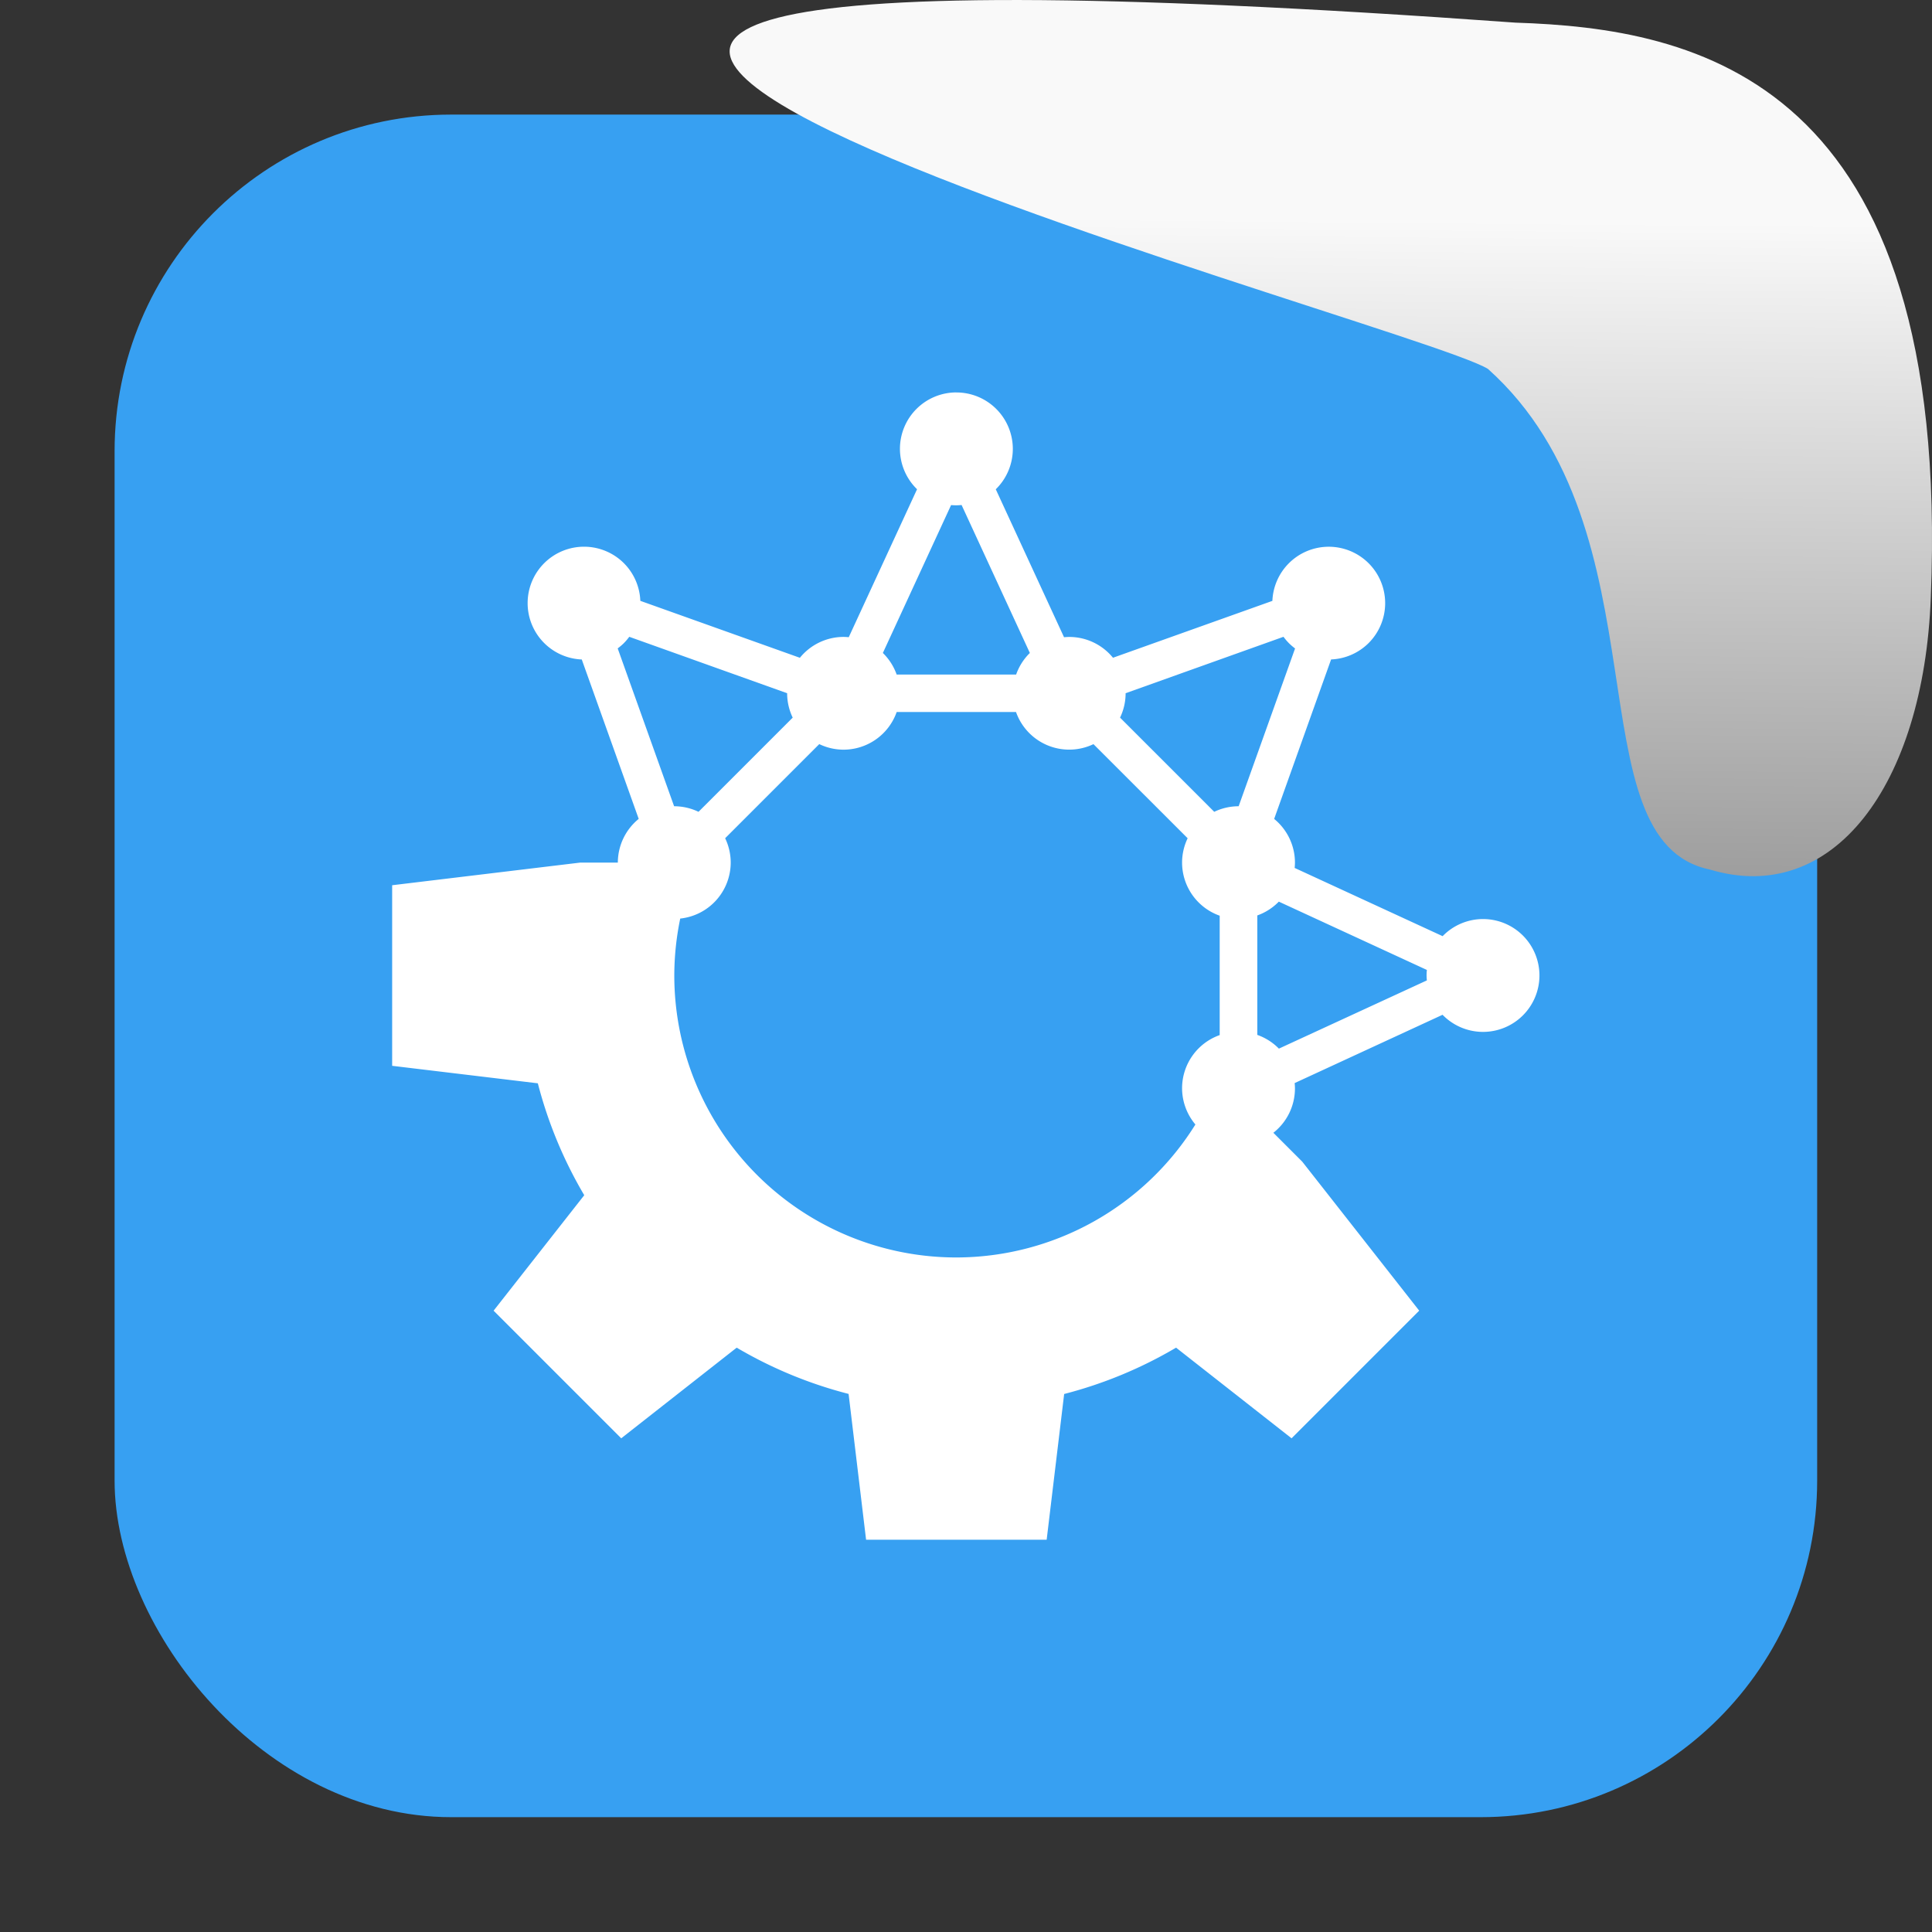 <svg xmlns="http://www.w3.org/2000/svg" viewBox="0 0 32 32"><rect x="0" y="0" width="32" height="32" fill="#333333" stroke="none"/><defs><clipPath><circle cx="286" cy="26" r="10" fill="none"/></clipPath><linearGradient gradientTransform="matrix(2.542 0 0 2.585-153.47-277.37)" id="0" x1="67.894" y1="108.69" x2="67.854" y2="113.11" gradientUnits="userSpaceOnUse"><stop stop-color="#f9f9f9"/><stop offset="1" stop-color="#999"/></linearGradient></defs><rect width="28.2" height="28.2" x="1.898" y="1.898" fill="#37a0f2" fill-rule="evenodd" rx="5.575"/><g fill="#fff"><path d="m-16.725 11.189a1.5 1.5 0 0 0 -1.5 1.5 1.5 1.5 0 0 0 .455 1.074l-1.816 3.934a1.5 1.5 0 0 0 -.139 -.008 1.5 1.5 0 0 0 -1.16 .555l-4.242-1.514a1.5 1.5 0 0 0 -.436 -1 1.5 1.5 0 0 0 -2.121 0 1.5 1.5 0 0 0 0 2.121 1.5 1.5 0 0 0 1 .438l1.514 4.238a1.5 1.5 0 0 0 -.555 1.162h-1l-1.123.135-3.877.467v4.801l3.873.465a11.5 11.5 0 0 0 1.234 2.975l-2.41 3.07 3.393 3.393 3.07-2.41a11.5 11.5 0 0 0 2.975 1.23l.465 3.877h4.801v-.002l.465-3.873a11.5 11.5 0 0 0 2.975 -1.232l3.071 2.41 3.393-3.394-2.41-3.071-.699-.89-.768-.768a1.5 1.5 0 0 0 .574 -1.182 1.5 1.5 0 0 0 -.008 -.139l3.932-1.816a1.5 1.5 0 0 0 1.076 .455 1.5 1.5 0 0 0 1.5 -1.5 1.5 1.5 0 0 0 -1.5 -1.5 1.5 1.5 0 0 0 -1.074 .455l-3.934-1.814a1.5 1.5 0 0 0 .008 -.141 1.5 1.5 0 0 0 -.553 -1.162l1.514-4.24a1.5 1.5 0 0 0 .998 -.436 1.5 1.5 0 0 0 0 -2.121 1.5 1.5 0 0 0 -2.121 0 1.5 1.5 0 0 0 -.438 1l-4.238 1.512a1.5 1.5 0 0 0 -1.162 -.553 1.5 1.5 0 0 0 -.139 .008l-1.815-3.934a1.5 1.5 0 0 0 .453 -1.074 1.5 1.5 0 0 0 -1.5 -1.5m.138 2.992l1.815 3.934a1.5 1.5 0 0 0 -.365 .574h-3.176a1.5 1.5 0 0 0 -.367 -.574l1.814-3.932a1.5 1.5 0 0 0 .141 .006 1.5 1.5 0 0 0 .139 -.008m-8.836 3.504l4.197 1.5a1.5 1.5 0 0 0 0 .004 1.5 1.5 0 0 0 .148 .645l-2.504 2.504a1.5 1.5 0 0 0 -.645 -.148 1.5 1.5 0 0 0 -.004 0l-1.5-4.197a1.5 1.5 0 0 0 .166 -.141 1.5 1.5 0 0 0 .141 -.166m17.395 0a1.5 1.5 0 0 0 .141 .166 1.5 1.5 0 0 0 .166 .143l-1.5 4.195a1.5 1.5 0 0 0 -.004 0 1.5 1.5 0 0 0 -.645 .148l-2.504-2.504a1.5 1.5 0 0 0 .148 -.645 1.5 1.5 0 0 0 0 -.004l4.197-1.5m-10.285 2h3.174a1.5 1.5 0 0 0 1.414 1 1.5 1.5 0 0 0 .645 -.146l2.504 2.502a1.5 1.5 0 0 0 -.148 .645 1.5 1.5 0 0 0 1 1.414v3.174a1.5 1.5 0 0 0 -1 1.412 1.5 1.5 0 0 0 .354 .965 7.5 7.5 0 0 1 -6.354 3.535 7.5 7.5 0 0 1 -7.5 -7.5 7.5 7.5 0 0 1 .158 -1.51 1.5 1.5 0 0 0 1.342 -1.49 1.5 1.5 0 0 0 -.148 -.646l2.502-2.502a1.5 1.5 0 0 0 .646 .148 1.5 1.5 0 0 0 1.412 -1m10.16 5.04l3.936 1.816a1.5 1.5 0 0 0 -.008 .139 1.5 1.5 0 0 0 .008 .139l-3.934 1.814a1.5 1.5 0 0 0 -.574 -.365v-3.176a1.5 1.5 0 0 0 .572 -.367" transform="matrix(.623 0 0 .623 26.26-.471)" fill-rule="evenodd" color="#000"/></g>

   xmlns:dc="http://purl.org/dc/elements/1.1/"
   xmlns:cc="http://creativecommons.org/ns#"
   xmlns:rdf="http://www.w3.org/1999/02/22-rdf-syntax-ns#"
   xmlns:svg="http://www.w3.org/2000/svg"
   xmlns="http://www.w3.org/2000/svg"
   xmlns:xlink="http://www.w3.org/1999/xlink"
   xmlns:sodipodi="http://sodipodi.sourceforge.net/DTD/sodipodi-0.dtd"
   xmlns:inkscape="http://www.inkscape.org/namespaces/inkscape"
   height="32"
   width="32"
   version="1"
   id="svg8"
   sodipodi:docname="snow-top-2.svg"
   inkscape:version="0.92.1 r"&gt;
  <path d="m24.646 6.111c2.995 2.684 1.381 7.817 3.674 8.291 2.031.613 3.541-1.385 3.66-4.503.35-8.627-3.911-9.427-6.879-9.524-28.342-2.047-1.762 4.92-.455 5.736" fill="url(#0)"/></svg>
